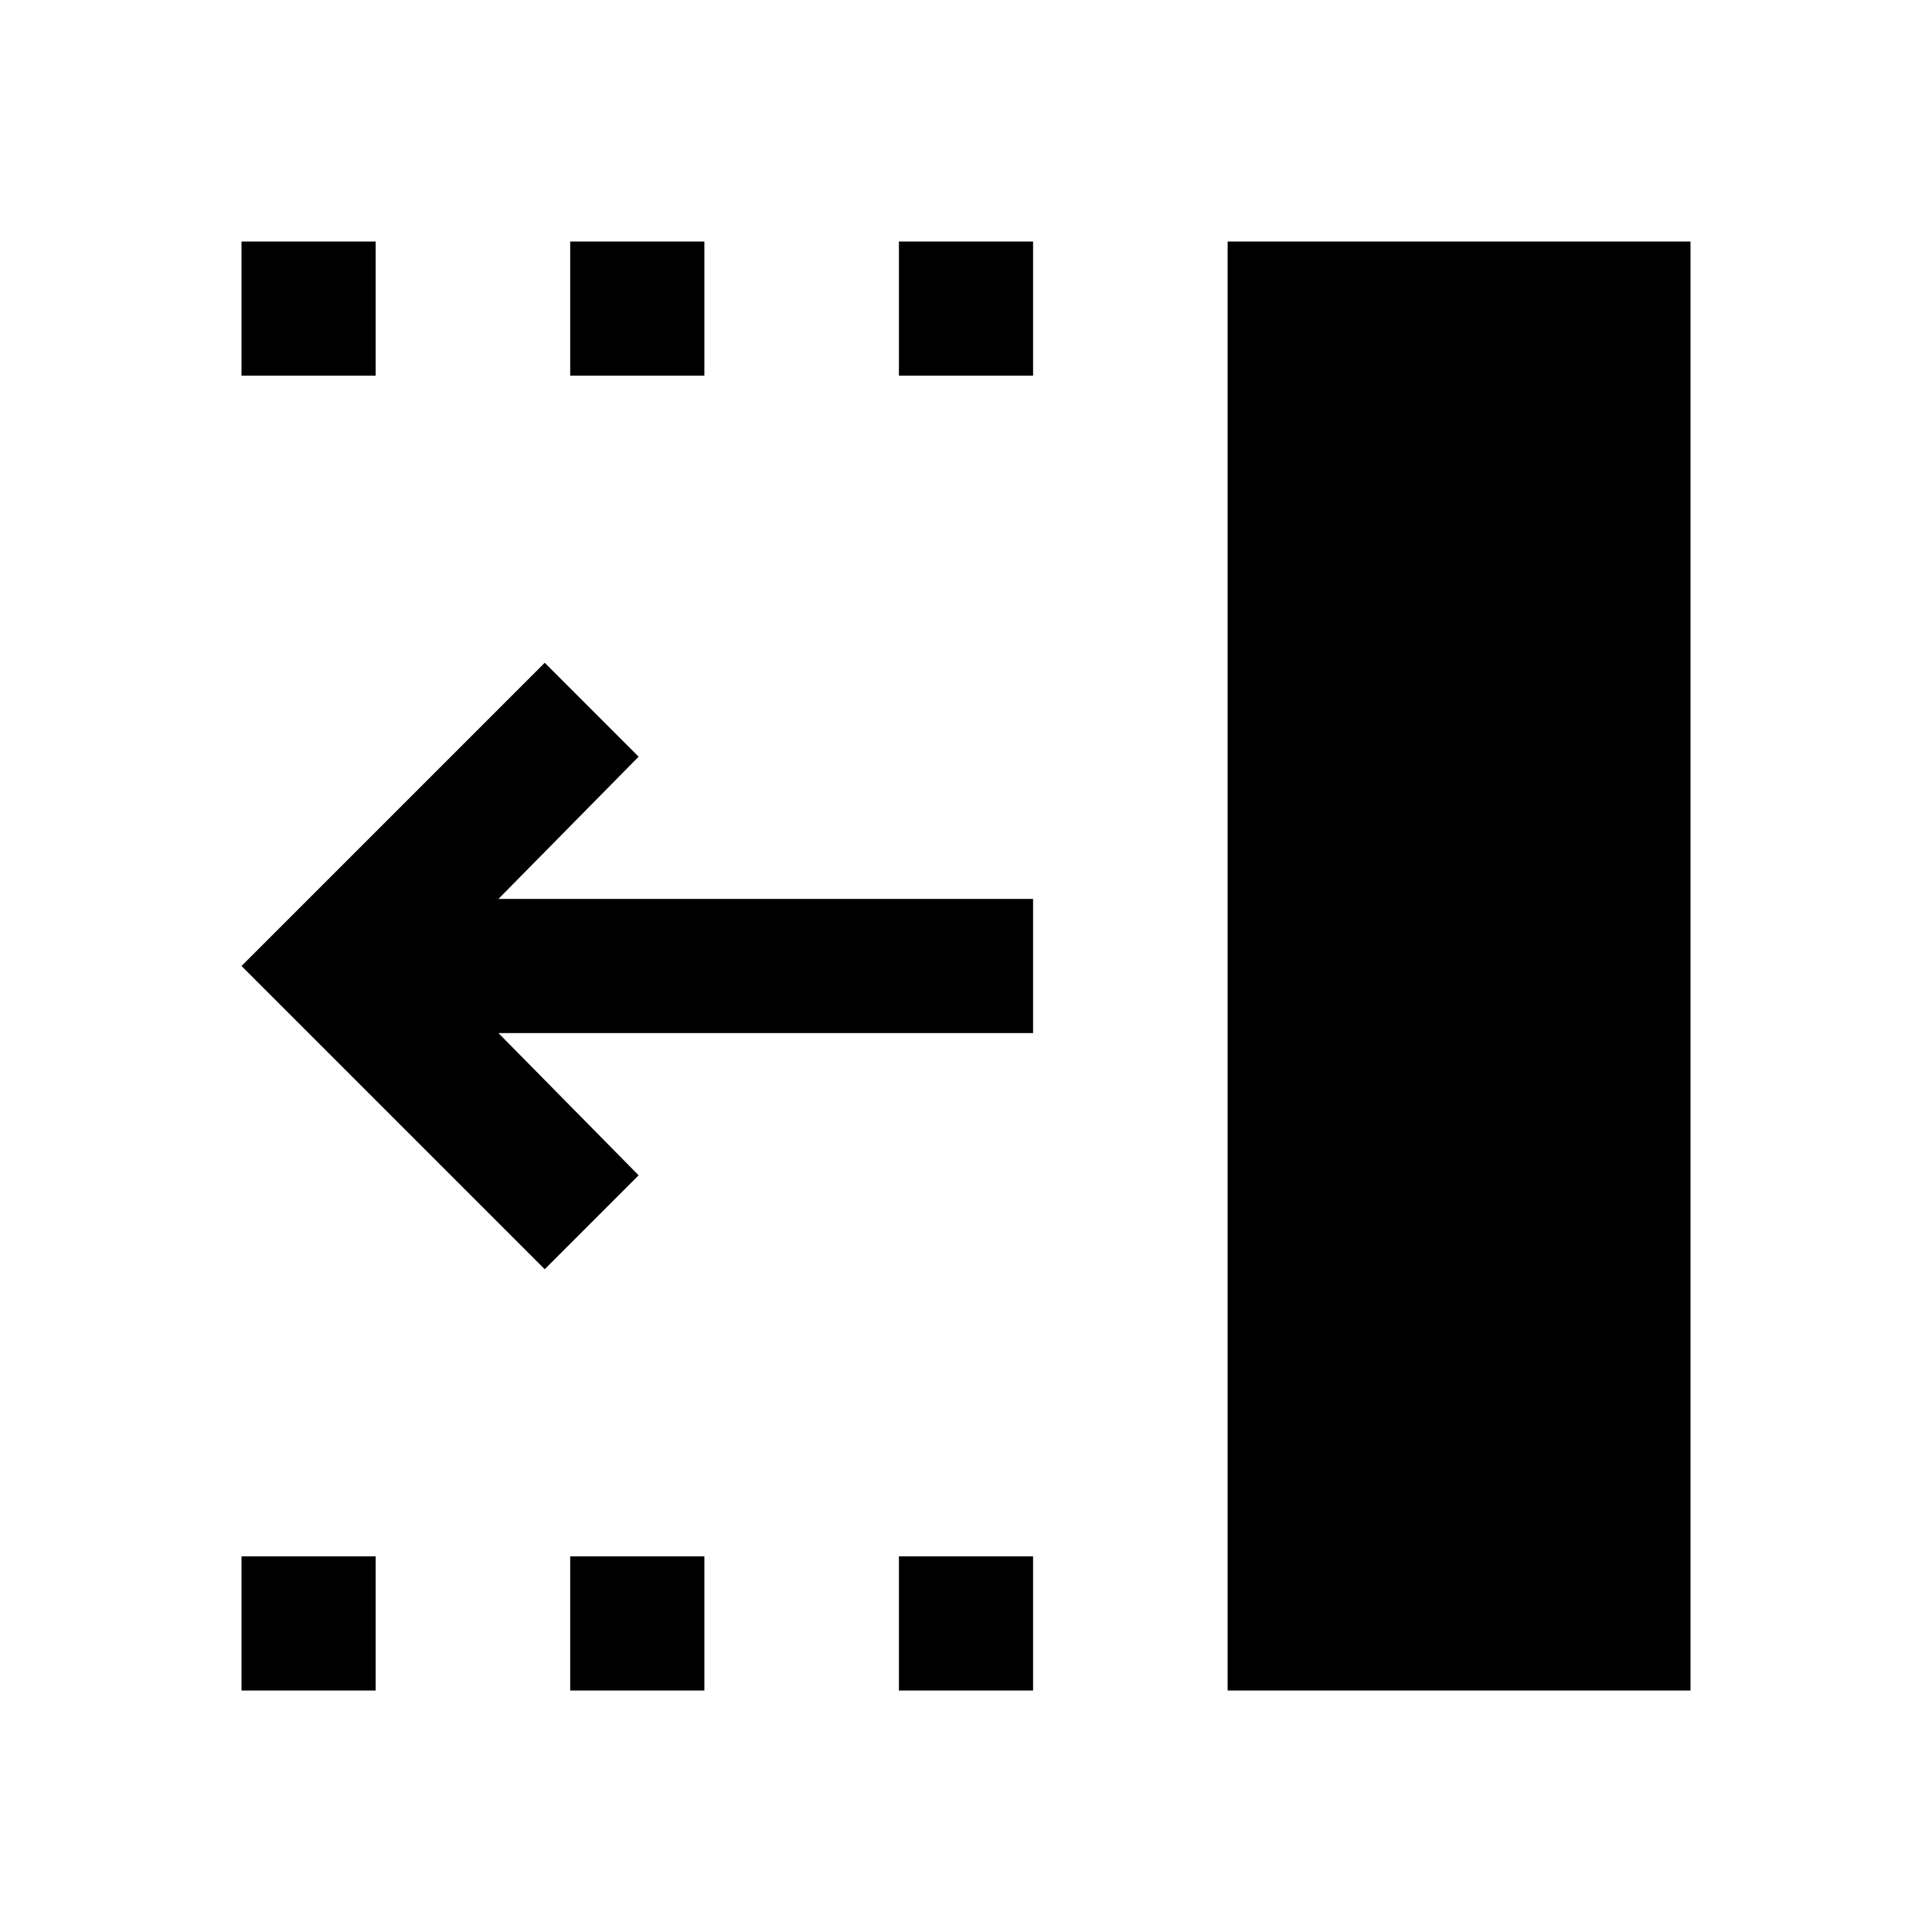 <svg xmlns="http://www.w3.org/2000/svg" height="40" viewBox="0 -960 960 960" width="40"><path d="M270.67-329.33 120-480l150.67-150.67L317.33-584l-69.66 70.67h265.66v66.66H247.67L317.33-376l-46.66 46.67ZM610-120v-720h230v720H610ZM446.67-773.33V-840h66.66v66.67h-66.66Zm0 653.33v-66.67h66.66V-120h-66.66ZM283.33-773.33V-840H350v66.67h-66.67Zm0 653.33v-66.67H350V-120h-66.67ZM120-773.33V-840h66.67v66.67H120ZM120-120v-66.67h66.67V-120H120Z"/></svg>